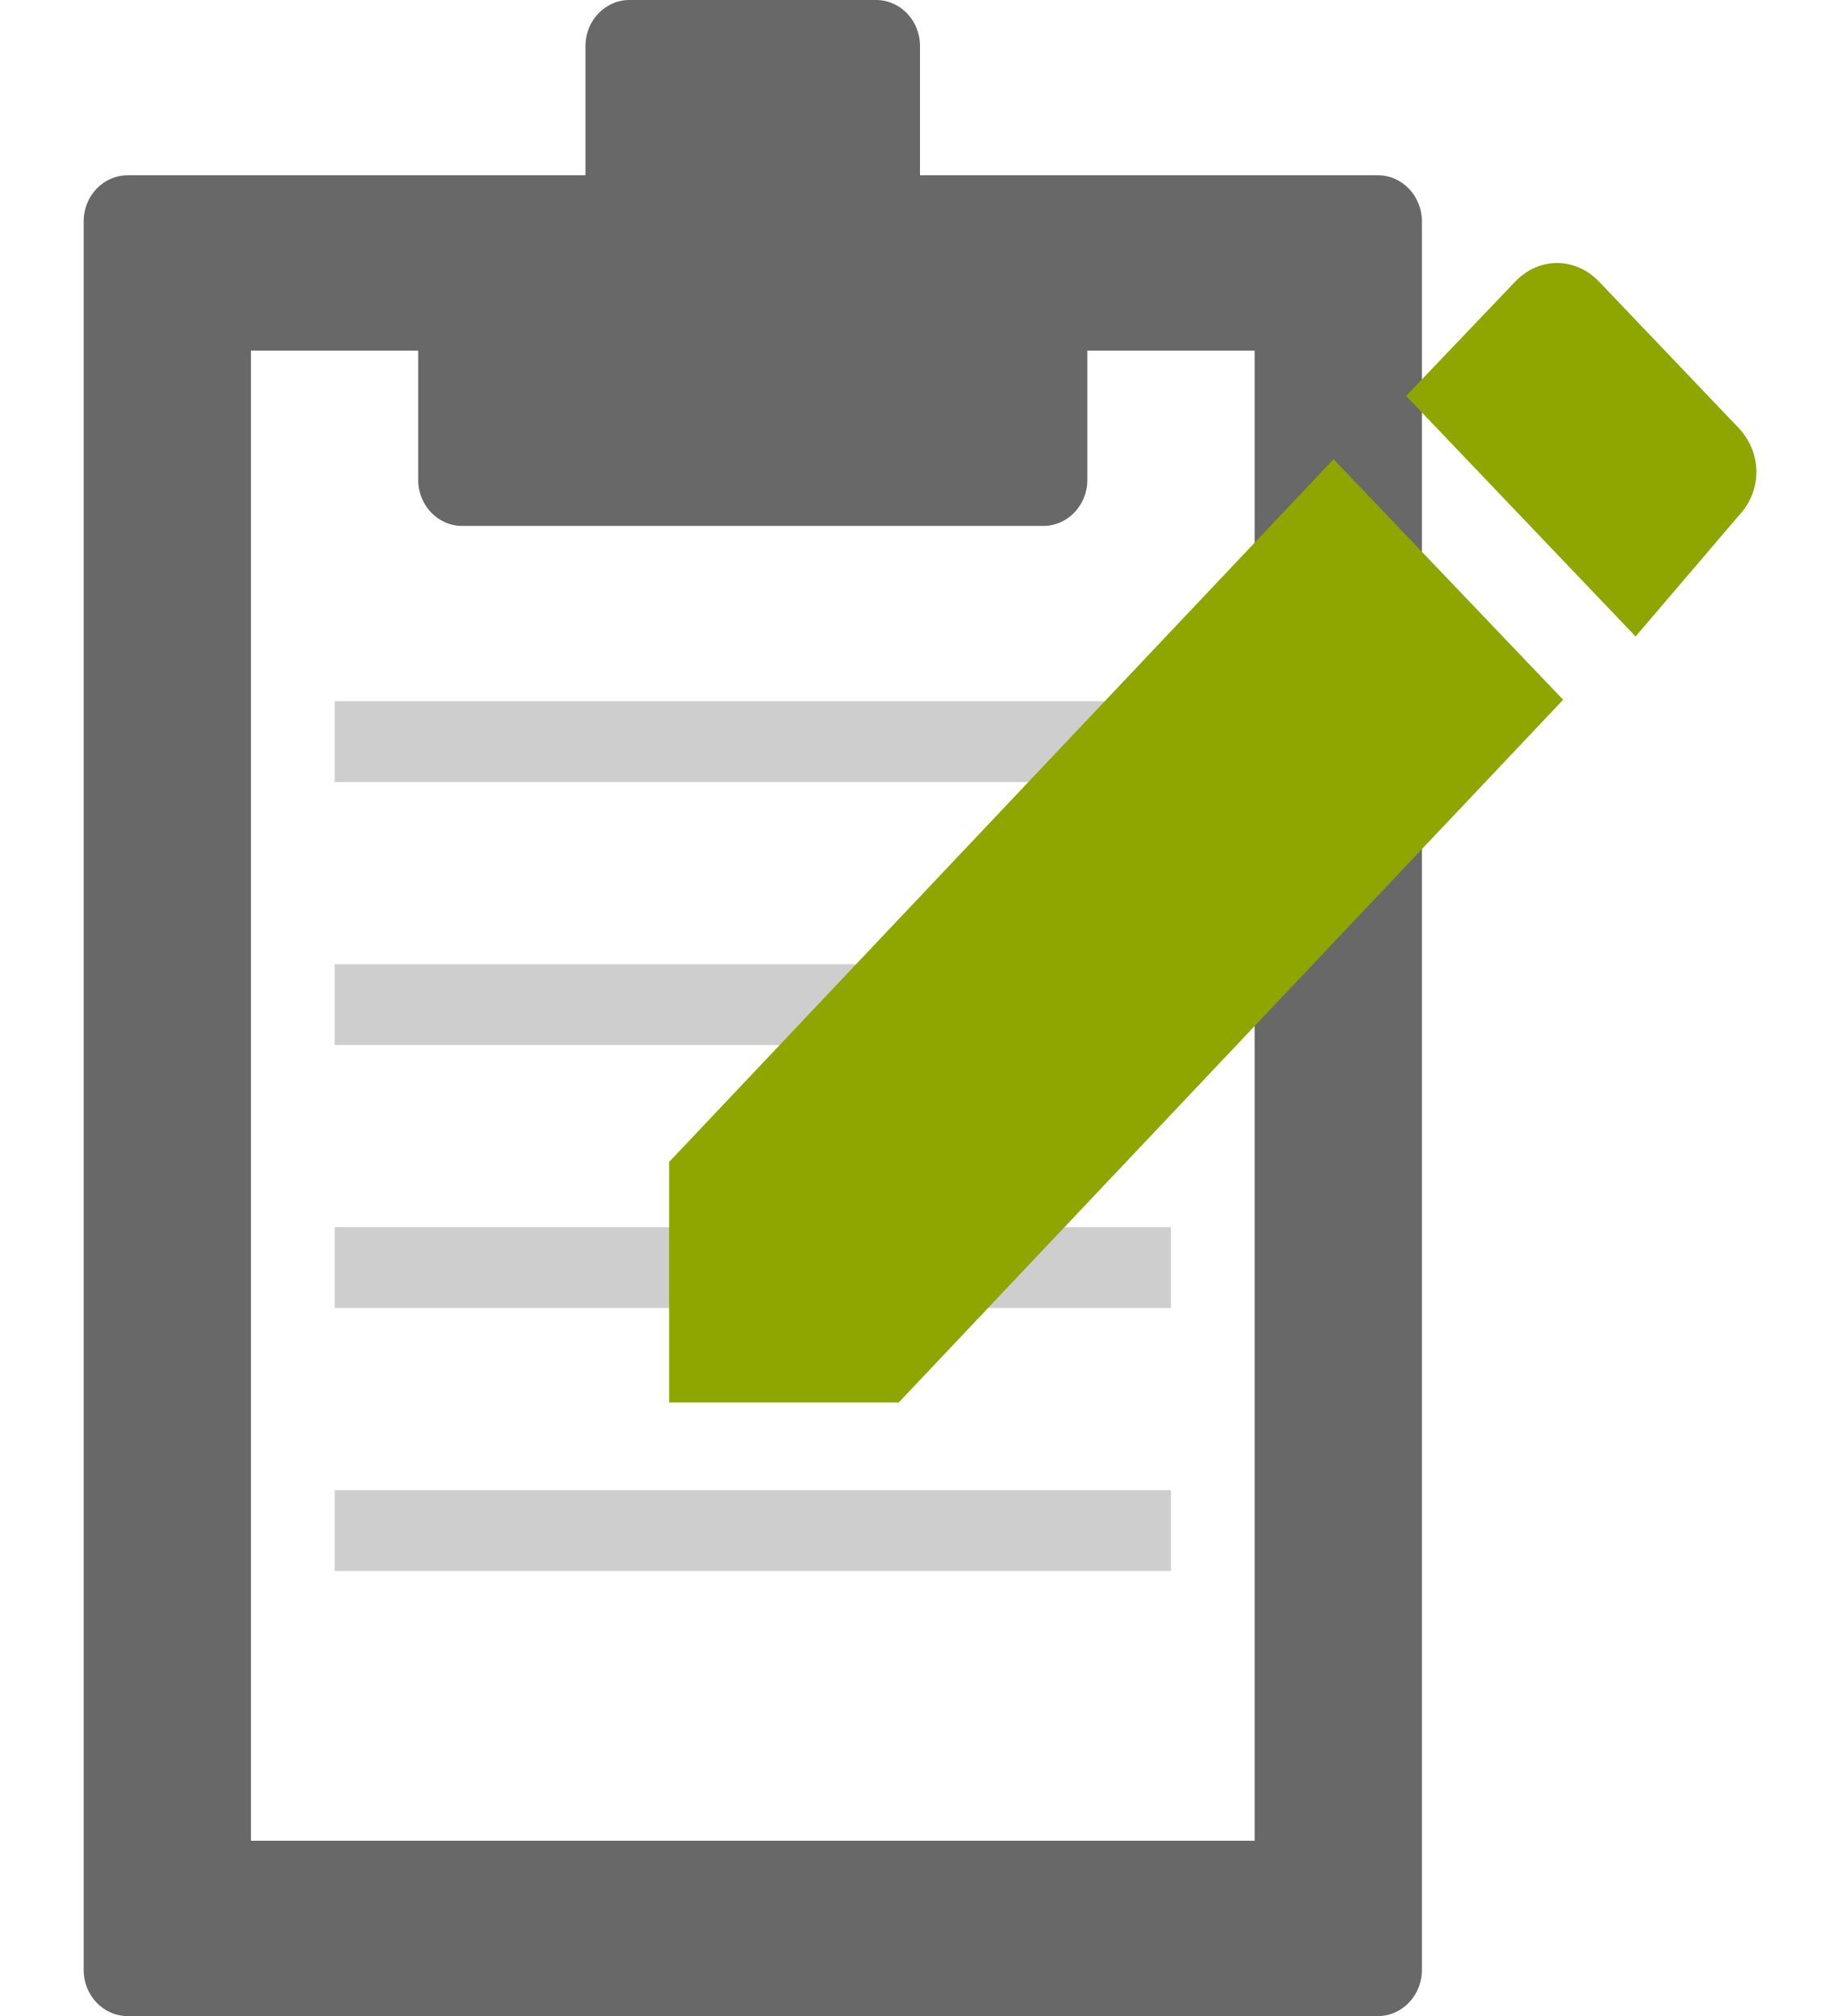 <?xml version="1.0" encoding="UTF-8"?>
<svg width="21px" height="23px" viewBox="0 0 21 23" version="1.1" xmlns="http://www.w3.org/2000/svg" xmlns:xlink="http://www.w3.org/1999/xlink">
    <!-- Generator: Sketch 48.2 (47327) - http://www.bohemiancoding.com/sketch -->
    <title>Create-Notes</title>
    <desc>Created with Sketch.</desc>
    <defs></defs>
    <g id="Page-1" stroke="none" stroke-width="1" fill="none" fill-rule="evenodd">
        <g id="Notes" transform="translate(0, -1)">
            <g id="Group-4" transform="translate(0.955, 1)">
                <g id="compliance-check" fill="#686868">
                    <path d="M13.364,21 L1.909,21 L1.909,4 L3.818,4 L3.818,5.476 C3.818,5.764 4.043,6 4.318,6 L10.954,6 C11.229,6 11.455,5.764 11.455,5.476 L11.455,4 L13.364,4 L13.364,21 Z M14.773,2 L9.545,2 L9.545,0.524 C9.545,0.235 9.32,0 9.045,0 L6.227,0 C5.953,0 5.727,0.235 5.727,0.524 L5.727,2 L0.5,2 C0.225,2 0,2.235 0,2.524 L0,22.476 C0,22.764 0.225,23 0.5,23 L14.773,23 C15.047,23 15.273,22.764 15.273,22.476 L15.273,2.524 C15.273,2.235 15.047,2 14.773,2 Z" id="Page-1"></path>
                </g>
                <polygon id="Fill-9" fill="#CECECE" points="2.864 8.922 12.409 8.922 12.409 8 2.864 8"></polygon>
                <polygon id="Fill-10" fill="#CECECE" points="2.864 11.922 12.409 11.922 12.409 11 2.864 11"></polygon>
                <polygon id="Fill-11" fill="#CECECE" points="2.864 14.922 12.409 14.922 12.409 14 2.864 14"></polygon>
                <g id="create" transform="translate(6.682, 3)" fill="#8FA500">
                    <g id="Shape">
                        <path d="M0,10.256 L0,13 L2.62,13 L10.203,4.983 L7.583,2.239 L0,10.256 L0,10.256 Z M12.202,2.889 C12.478,2.6 12.478,2.167 12.202,1.878 L10.617,0.217 C10.341,-0.072 9.927,-0.072 9.652,0.217 L8.411,1.517 L11.03,4.261 L12.202,2.889 L12.202,2.889 Z"></path>
                    </g>
                </g>
                <polygon id="Fill-12" fill="#CECECE" points="2.864 17.922 12.409 17.922 12.409 17 2.864 17"></polygon>
            </g>
        </g>
    </g>
</svg>